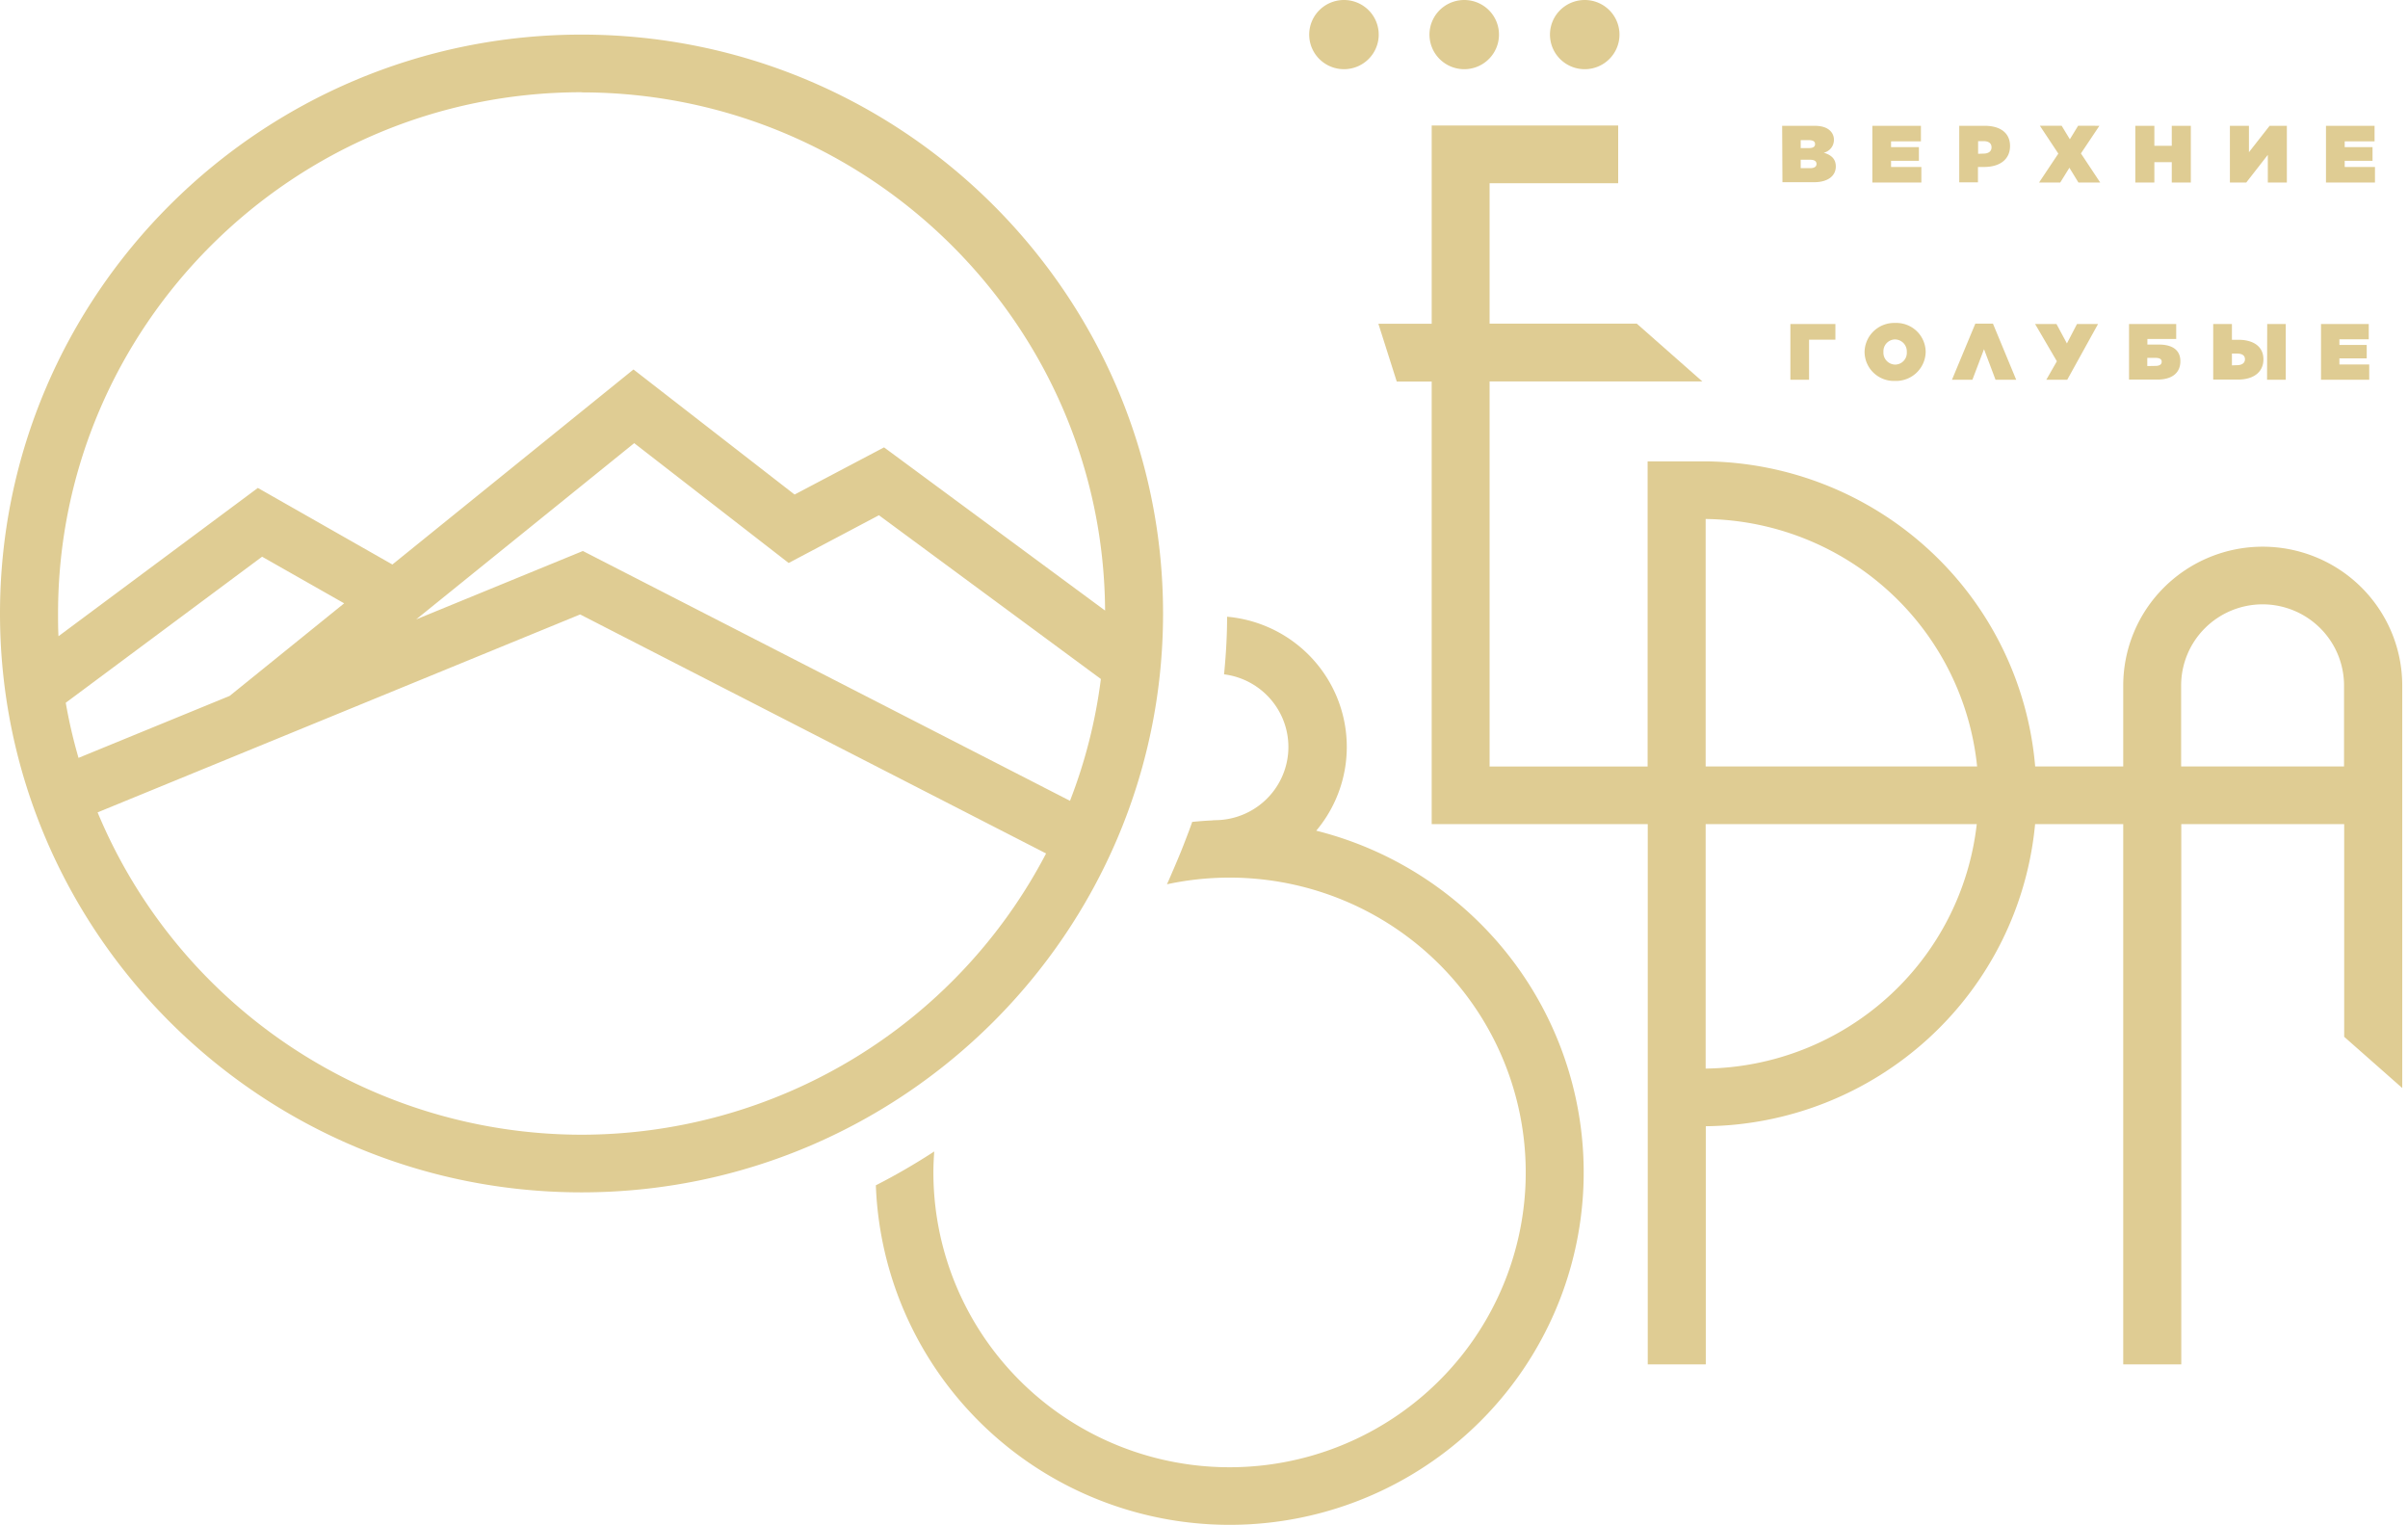 <svg width="398" height="252" fill="none" xmlns="http://www.w3.org/2000/svg"><path d="M261.928 0a5.766 5.766 0 00-3.192.964 5.705 5.705 0 00-2.443 5.87 5.709 5.709 0 001.573 2.927 5.752 5.752 0 002.941 1.565c1.115.22 2.27.107 3.32-.326a5.741 5.741 0 002.578-2.106 5.7 5.7 0 00-.715-7.22A5.757 5.757 0 00261.928 0zm-19.915 0a5.764 5.764 0 00-3.192.964 5.723 5.723 0 00-2.116 2.566 5.689 5.689 0 00-.327 3.303 5.715 5.715 0 001.572 2.928 5.77 5.77 0 006.261 1.24 5.736 5.736 0 002.578-2.107 5.703 5.703 0 00-.714-7.219A5.76 5.76 0 00242.013 0zm-19.909 0a5.766 5.766 0 00-3.184.978 5.728 5.728 0 00-2.103 2.572 5.695 5.695 0 001.265 6.221 5.77 5.77 0 006.257 1.226 5.738 5.738 0 002.573-2.106 5.699 5.699 0 00-.727-7.227A5.763 5.763 0 00222.104 0zm72.453 20.788h5.283c1.301 0 2.123.293 2.674.842a2.013 2.013 0 01.6 1.462 2.16 2.16 0 01-.46 1.366c-.305.39-.736.664-1.219.777 1.199.364 1.991.99 1.991 2.28 0 1.498-1.235 2.596-3.598 2.596h-5.223l-.048-9.323zm5.439 3.014c0-.43-.342-.644-1.014-.644h-1.355v1.313H299c.654 0 .996-.215.996-.645v-.024zm.24 3.277c0-.412-.336-.68-1.026-.68h-1.583v1.39h1.571c.69 0 1.038-.269 1.038-.68v-.03zm9.229-6.291h8.03v2.572h-4.936v.95h4.6v2.262h-4.6v1.02h5.008v2.567h-8.102v-9.37zm14.362 0h4.198c2.501 0 4.198 1.11 4.198 3.336 0 2.263-1.739 3.468-4.282 3.468h-1.02v2.543h-3.094v-9.347zm3.994 4.596c.81 0 1.343-.352 1.343-1.033 0-.68-.479-1.026-1.331-1.026h-.888v2.089l.876-.03zm19.172-4.596l-3.053 4.566 3.185 4.805h-3.598l-1.494-2.435-1.511 2.435h-3.502l3.184-4.775-3.052-4.608h3.598l1.361 2.239 1.368-2.239 3.514.012zm5.936 0h3.149v3.307h2.878v-3.307h3.148v9.37h-3.148v-3.36h-2.878v3.36h-3.149v-9.37zm21.901 9.371v-4.566l-3.562 4.566h-2.705v-9.37h3.148v4.362l3.418-4.363h2.849v9.37h-3.148zm9.613-9.371h8.03v2.572h-4.936v.95h4.6v2.262h-4.6v1.02h5.002v2.567h-8.096v-9.37zm-88.525 32.755h7.442v2.59h-4.354v6.62h-3.088v-9.21zm12.263 4.632a4.857 4.857 0 011.518-3.46 4.902 4.902 0 013.543-1.345 4.868 4.868 0 013.534 1.327 4.814 4.814 0 011.504 3.448v.03a4.869 4.869 0 01-1.528 3.44 4.907 4.907 0 01-3.534 1.334 4.868 4.868 0 01-3.533-1.326 4.809 4.809 0 01-1.504-3.448zm6.98 0a1.97 1.97 0 00-1.17-1.91 1.993 1.993 0 00-.773-.173 1.957 1.957 0 00-1.805 1.284 1.956 1.956 0 00-.114.769v.03a1.965 1.965 0 001.172 1.907c.243.107.505.165.771.17a1.953 1.953 0 001.815-1.3 1.92 1.92 0 00.104-.777zm18.081 4.577h-3.418l-1.901-5.049-1.919 5.05h-3.376l3.862-9.276h2.908l3.844 9.276zm4.977 0l1.745-3.05-3.598-6.159h3.532l1.727 3.211 1.668-3.211h3.478l-5.092 9.21h-3.46zm13.673-9.209h7.796v2.477h-4.762v.919h1.883c2.399 0 3.569 1.027 3.569 2.752 0 1.79-1.2 3.037-3.82 3.037h-4.666v-9.185zm4.366 6.923c.737 0 1.031-.28 1.031-.686 0-.412-.294-.645-1.085-.645h-1.296v1.355l1.35-.024zm9.547-6.923h3.094v2.608h1.067c2.459 0 4.138 1.092 4.138 3.223 0 2.173-1.703 3.354-4.197 3.354h-4.102v-9.185zm3.928 6.804c.791 0 1.319-.346 1.319-.973 0-.644-.474-.943-1.307-.943h-.846v1.946l.834-.03zm4.995-6.804h3.07v9.21h-3.094l.024-9.21zm8.893 0h7.892v2.525h-4.852v.937h4.516v2.22h-4.516v1.003h4.93v2.524h-7.97v-9.209zM96.117 5.718C43.117 5.718 0 48.63 0 101.38c0 52.749 43.117 95.663 96.117 95.663 52.999 0 96.116-42.914 96.116-95.663 0-52.749-43.117-95.662-96.116-95.662zm-85.25 110.416L43.32 91.998l13.565 7.705L37.96 115l-24.983 10.242a84.807 84.807 0 01-2.11-9.108zm85.25-100.867c47.554 0 86.258 38.371 86.533 85.63l-36.532-26.966-14.788 7.795-26.626-20.669-39.849 32.23L42.62 80.634 9.667 105.14c-.072-1.247-.072-2.483-.072-3.76 0-47.497 38.8-86.137 86.522-86.137v.024zm85.838 96.94a84.878 84.878 0 01-5.103 20.131L96.339 91.055l-27.556 11.304 36.041-29.126 25.528 19.803 14.92-7.89 36.683 27.061zm-85.838 75.31a86.963 86.963 0 01-48.104-14.57 86.346 86.346 0 01-31.882-38.699l79.758-32.707L172.9 141.04a86.38 86.38 0 01-31.862 33.925 86.924 86.924 0 01-44.921 12.552z" fill="#DFCC93"/><path d="M373.966 90.344a23.113 23.113 0 00-16.28 6.722 22.893 22.893 0 00-6.753 16.203v13.393h-14.555a54.91 54.91 0 00-17.434-35.693 55.417 55.417 0 00-37.029-14.728h-9.595v50.433h-26.116V63.033h35.16l-10.831-9.55h-24.329v-23.2h21.253v-9.549h-30.823v32.773h-8.81l3.035 9.55h5.775v73.137h35.71v89.276h9.595v-39.356a55.424 55.424 0 0036.849-14.558 54.92 54.92 0 0017.578-35.368h14.567v89.282h9.594v-89.282h26.926v35.148l9.595 8.464v-66.531a22.865 22.865 0 00-1.764-8.78 22.952 22.952 0 00-5.006-7.44 23.07 23.07 0 00-7.486-4.967 23.156 23.156 0 00-8.826-1.738zm-92.051-4.577a45.817 45.817 0 0130.267 11.935 45.399 45.399 0 0114.601 28.96h-44.868V85.767zm0 90.822v-40.401h44.808a45.402 45.402 0 01-14.731 28.63 45.813 45.813 0 01-30.077 11.771zm92.051-76.719a13.506 13.506 0 019.516 3.928 13.38 13.38 0 013.947 9.471v13.393h-26.926v-13.393a13.384 13.384 0 013.947-9.471 13.508 13.508 0 019.516-3.928z" fill="#DFCC93"/><path d="M217.552 137.275a21.507 21.507 0 003.393-22.121 21.612 21.612 0 00-7.207-9.137 21.751 21.751 0 00-10.92-4.1c0 3.206-.192 6.387-.504 9.52a12.174 12.174 0 017.828 4.271 12.068 12.068 0 012.786 8.441 12.08 12.08 0 01-3.759 8.059 12.189 12.189 0 01-8.276 3.33 4.63 4.63 0 00-.6.042 57.67 57.67 0 00-3.244.244c-.438 1.283-.936 2.543-1.421 3.802-.486 1.26-1.092 2.68-1.632 3.945-.377.854-.725 1.719-1.121 2.561a49.166 49.166 0 0129.531 2.794 48.882 48.882 0 0122.488 19.255 48.546 48.546 0 017.186 28.645 48.598 48.598 0 01-10.755 27.516 48.966 48.966 0 01-24.746 16.281 49.169 49.169 0 01-29.65-.931 48.925 48.925 0 01-23.665-17.802 48.557 48.557 0 01-8.99-28.136c0-1.194.06-2.322.138-3.468a105.685 105.685 0 01-9.649 5.593 58.052 58.052 0 009.86 30.28 58.441 58.441 0 0024.383 20.598 58.765 58.765 0 0031.622 4.763 58.66 58.66 0 0029.415-12.494 58.252 58.252 0 0018.422-26.02 57.986 57.986 0 001.925-31.773 58.155 58.155 0 00-15.145-28.035 58.585 58.585 0 00-27.693-15.923z" fill="#DFCC93"/></svg>